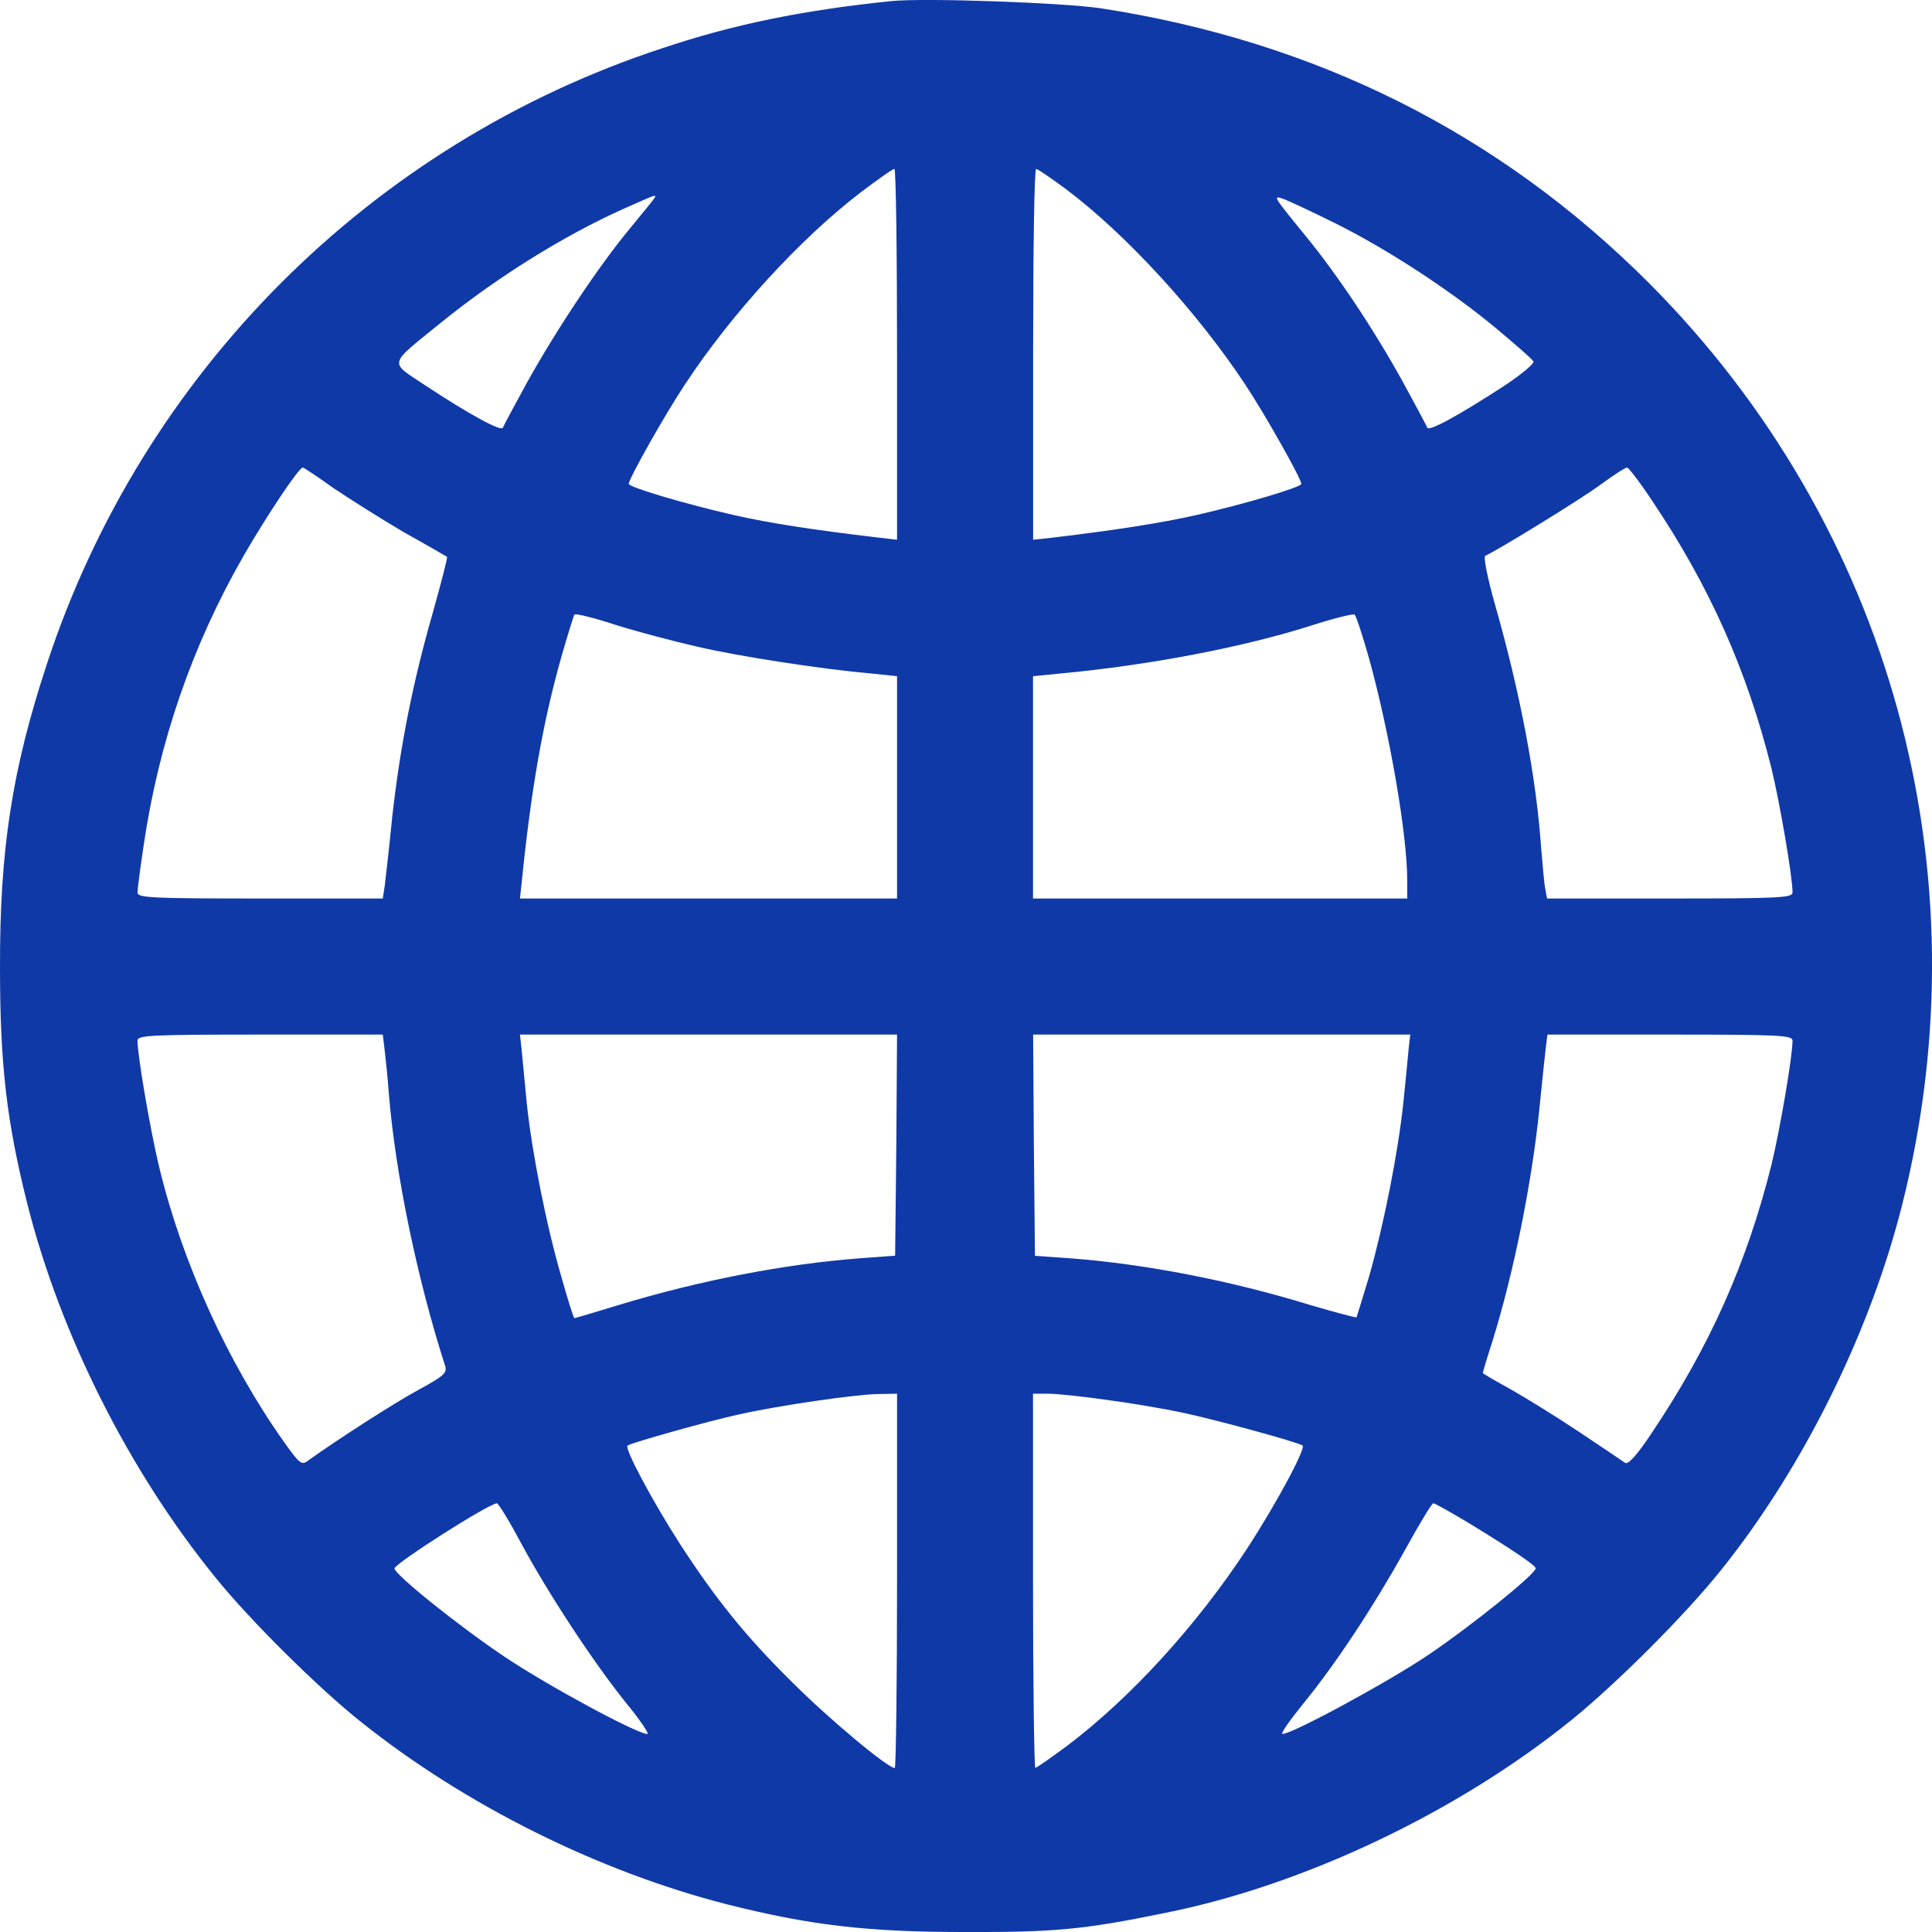<svg width="16" height="16" viewBox="0 0 16 16" fill="none" xmlns="http://www.w3.org/2000/svg">
<path d="M7.382 0.009C6.653 0.084 6.08 0.2 5.489 0.398C3.076 1.189 1.18 3.086 0.388 5.5C0.1 6.374 -0.003 7.037 6.7558e-05 8.02C6.7558e-05 8.819 0.056 9.294 0.228 9.977C0.504 11.063 1.07 12.184 1.781 13.06C2.068 13.417 2.638 13.981 2.992 14.262C3.855 14.951 4.957 15.499 6.021 15.771C6.703 15.943 7.179 16 7.977 16C8.728 16.003 8.972 15.981 9.644 15.843C10.793 15.615 12.07 15.008 13.015 14.244C13.396 13.934 13.954 13.377 14.257 12.998C14.936 12.149 15.487 11.035 15.753 9.977C16.448 7.216 15.656 4.348 13.653 2.341C12.414 1.102 10.899 0.344 9.119 0.069C8.803 0.022 7.658 -0.019 7.382 0.009ZM7.429 2.933V4.47L7.266 4.451C6.74 4.389 6.374 4.333 6.071 4.264C5.673 4.173 5.207 4.035 5.207 4.007C5.207 3.966 5.504 3.437 5.673 3.183C6.058 2.598 6.628 1.975 7.132 1.59C7.269 1.487 7.391 1.399 7.407 1.399C7.42 1.399 7.429 2.091 7.429 2.933ZM8.822 1.562C9.322 1.935 9.92 2.589 10.314 3.187C10.48 3.437 10.777 3.966 10.777 4.007C10.777 4.035 10.311 4.173 9.914 4.264C9.61 4.333 9.244 4.389 8.722 4.452L8.556 4.47V2.933C8.556 2.091 8.565 1.399 8.581 1.399C8.593 1.399 8.703 1.474 8.822 1.562ZM5.426 1.631C5.426 1.637 5.332 1.753 5.22 1.888C4.96 2.201 4.61 2.727 4.366 3.165C4.262 3.356 4.172 3.522 4.165 3.541C4.153 3.578 3.89 3.434 3.524 3.193C3.217 2.989 3.208 3.033 3.658 2.667C4.128 2.288 4.672 1.95 5.167 1.728C5.429 1.612 5.426 1.612 5.426 1.631ZM11.072 1.856C11.497 2.069 12.02 2.41 12.395 2.723C12.552 2.855 12.69 2.974 12.699 2.993C12.711 3.008 12.602 3.099 12.461 3.193C12.085 3.437 11.832 3.578 11.819 3.541C11.813 3.522 11.723 3.356 11.619 3.165C11.375 2.723 11.078 2.279 10.815 1.957C10.536 1.615 10.533 1.612 10.643 1.653C10.69 1.672 10.884 1.762 11.072 1.856ZM2.76 4.041C2.895 4.132 3.158 4.298 3.345 4.408C3.536 4.514 3.696 4.608 3.702 4.611C3.708 4.617 3.655 4.821 3.586 5.068C3.414 5.666 3.311 6.201 3.248 6.768C3.223 7.025 3.192 7.285 3.186 7.338L3.17 7.441H2.156C1.239 7.441 1.139 7.435 1.139 7.391C1.139 7.363 1.161 7.19 1.189 7.006C1.315 6.145 1.593 5.34 2.022 4.595C2.21 4.27 2.475 3.872 2.507 3.872C2.516 3.872 2.629 3.947 2.76 4.041ZM13.681 4.145C14.16 4.858 14.467 5.55 14.67 6.361C14.739 6.643 14.845 7.26 14.845 7.391C14.845 7.435 14.745 7.441 13.829 7.441H12.812L12.799 7.369C12.789 7.332 12.777 7.181 12.764 7.034C12.724 6.442 12.589 5.735 12.38 5.003C12.317 4.78 12.283 4.608 12.301 4.602C12.37 4.577 13.081 4.142 13.256 4.013C13.362 3.935 13.459 3.872 13.475 3.872C13.487 3.872 13.581 3.994 13.681 4.145ZM5.777 5.356C6.124 5.437 6.803 5.541 7.219 5.578L7.429 5.6V6.521V7.441H5.867H4.306L4.319 7.322C4.397 6.546 4.494 5.989 4.647 5.447C4.7 5.262 4.75 5.1 4.757 5.09C4.763 5.078 4.916 5.115 5.098 5.175C5.276 5.231 5.583 5.312 5.777 5.356ZM11.338 5.453C11.507 6.064 11.654 6.909 11.654 7.288V7.441H10.104H8.555V6.521V5.6L8.768 5.579C9.516 5.51 10.305 5.359 10.877 5.175C11.056 5.118 11.209 5.081 11.218 5.09C11.231 5.1 11.284 5.262 11.338 5.453ZM3.186 8.7C3.195 8.775 3.211 8.931 3.22 9.053C3.273 9.714 3.455 10.594 3.686 11.31C3.705 11.37 3.677 11.395 3.464 11.511C3.264 11.62 2.804 11.915 2.547 12.099C2.497 12.137 2.478 12.118 2.353 11.943C1.887 11.286 1.508 10.453 1.318 9.664C1.246 9.366 1.139 8.747 1.139 8.618C1.139 8.574 1.239 8.568 2.153 8.568H3.17L3.186 8.7ZM7.423 9.482L7.413 10.399L7.116 10.421C6.5 10.468 5.799 10.603 5.129 10.806C4.932 10.866 4.766 10.916 4.757 10.916C4.75 10.916 4.703 10.766 4.65 10.578C4.525 10.149 4.406 9.551 4.362 9.132C4.344 8.95 4.325 8.75 4.319 8.684L4.306 8.568H5.867H7.429L7.423 9.482ZM11.666 8.684C11.66 8.75 11.641 8.95 11.622 9.132C11.579 9.542 11.46 10.143 11.338 10.572C11.284 10.75 11.237 10.904 11.234 10.91C11.228 10.913 11.059 10.869 10.859 10.81C10.186 10.603 9.488 10.469 8.868 10.421L8.571 10.4L8.562 9.482L8.556 8.568H10.117H11.679L11.666 8.684ZM14.845 8.618C14.845 8.75 14.739 9.366 14.67 9.648C14.467 10.459 14.16 11.151 13.681 11.864C13.559 12.049 13.484 12.131 13.459 12.115C13.437 12.099 13.268 11.986 13.077 11.858C12.89 11.733 12.63 11.573 12.508 11.504C12.383 11.435 12.28 11.376 12.28 11.37C12.28 11.364 12.314 11.248 12.358 11.113C12.533 10.553 12.686 9.801 12.749 9.178C12.768 8.987 12.79 8.774 12.799 8.7L12.815 8.568H13.832C14.745 8.568 14.845 8.574 14.845 8.618ZM7.429 13.092C7.429 13.943 7.42 14.642 7.41 14.642C7.351 14.642 6.859 14.231 6.55 13.921C6.174 13.549 5.93 13.245 5.636 12.794C5.407 12.438 5.166 11.99 5.198 11.971C5.245 11.943 5.883 11.765 6.118 11.714C6.468 11.636 7.082 11.549 7.266 11.545L7.429 11.542V13.092ZM9.156 11.592C9.35 11.617 9.645 11.667 9.807 11.702C10.092 11.764 10.737 11.94 10.787 11.971C10.818 11.99 10.574 12.447 10.327 12.826C9.911 13.461 9.363 14.062 8.831 14.463C8.699 14.56 8.584 14.641 8.574 14.641C8.565 14.641 8.555 13.943 8.555 13.092V11.542H8.681C8.746 11.542 8.962 11.564 9.156 11.592ZM4.315 12.779C4.535 13.189 4.913 13.765 5.185 14.103C5.301 14.244 5.379 14.36 5.361 14.36C5.276 14.36 4.528 13.956 4.175 13.718C3.802 13.468 3.267 13.039 3.267 12.989C3.27 12.948 4.05 12.45 4.115 12.45C4.128 12.45 4.218 12.597 4.315 12.779ZM12.142 12.6C12.502 12.819 12.718 12.963 12.718 12.988C12.718 13.035 12.186 13.464 11.829 13.705C11.494 13.931 10.702 14.36 10.621 14.36C10.602 14.36 10.681 14.247 10.793 14.109C11.069 13.771 11.381 13.295 11.638 12.832C11.754 12.622 11.857 12.45 11.87 12.45C11.885 12.45 12.004 12.519 12.142 12.6Z" fill="#1039a8"/>
</svg>
